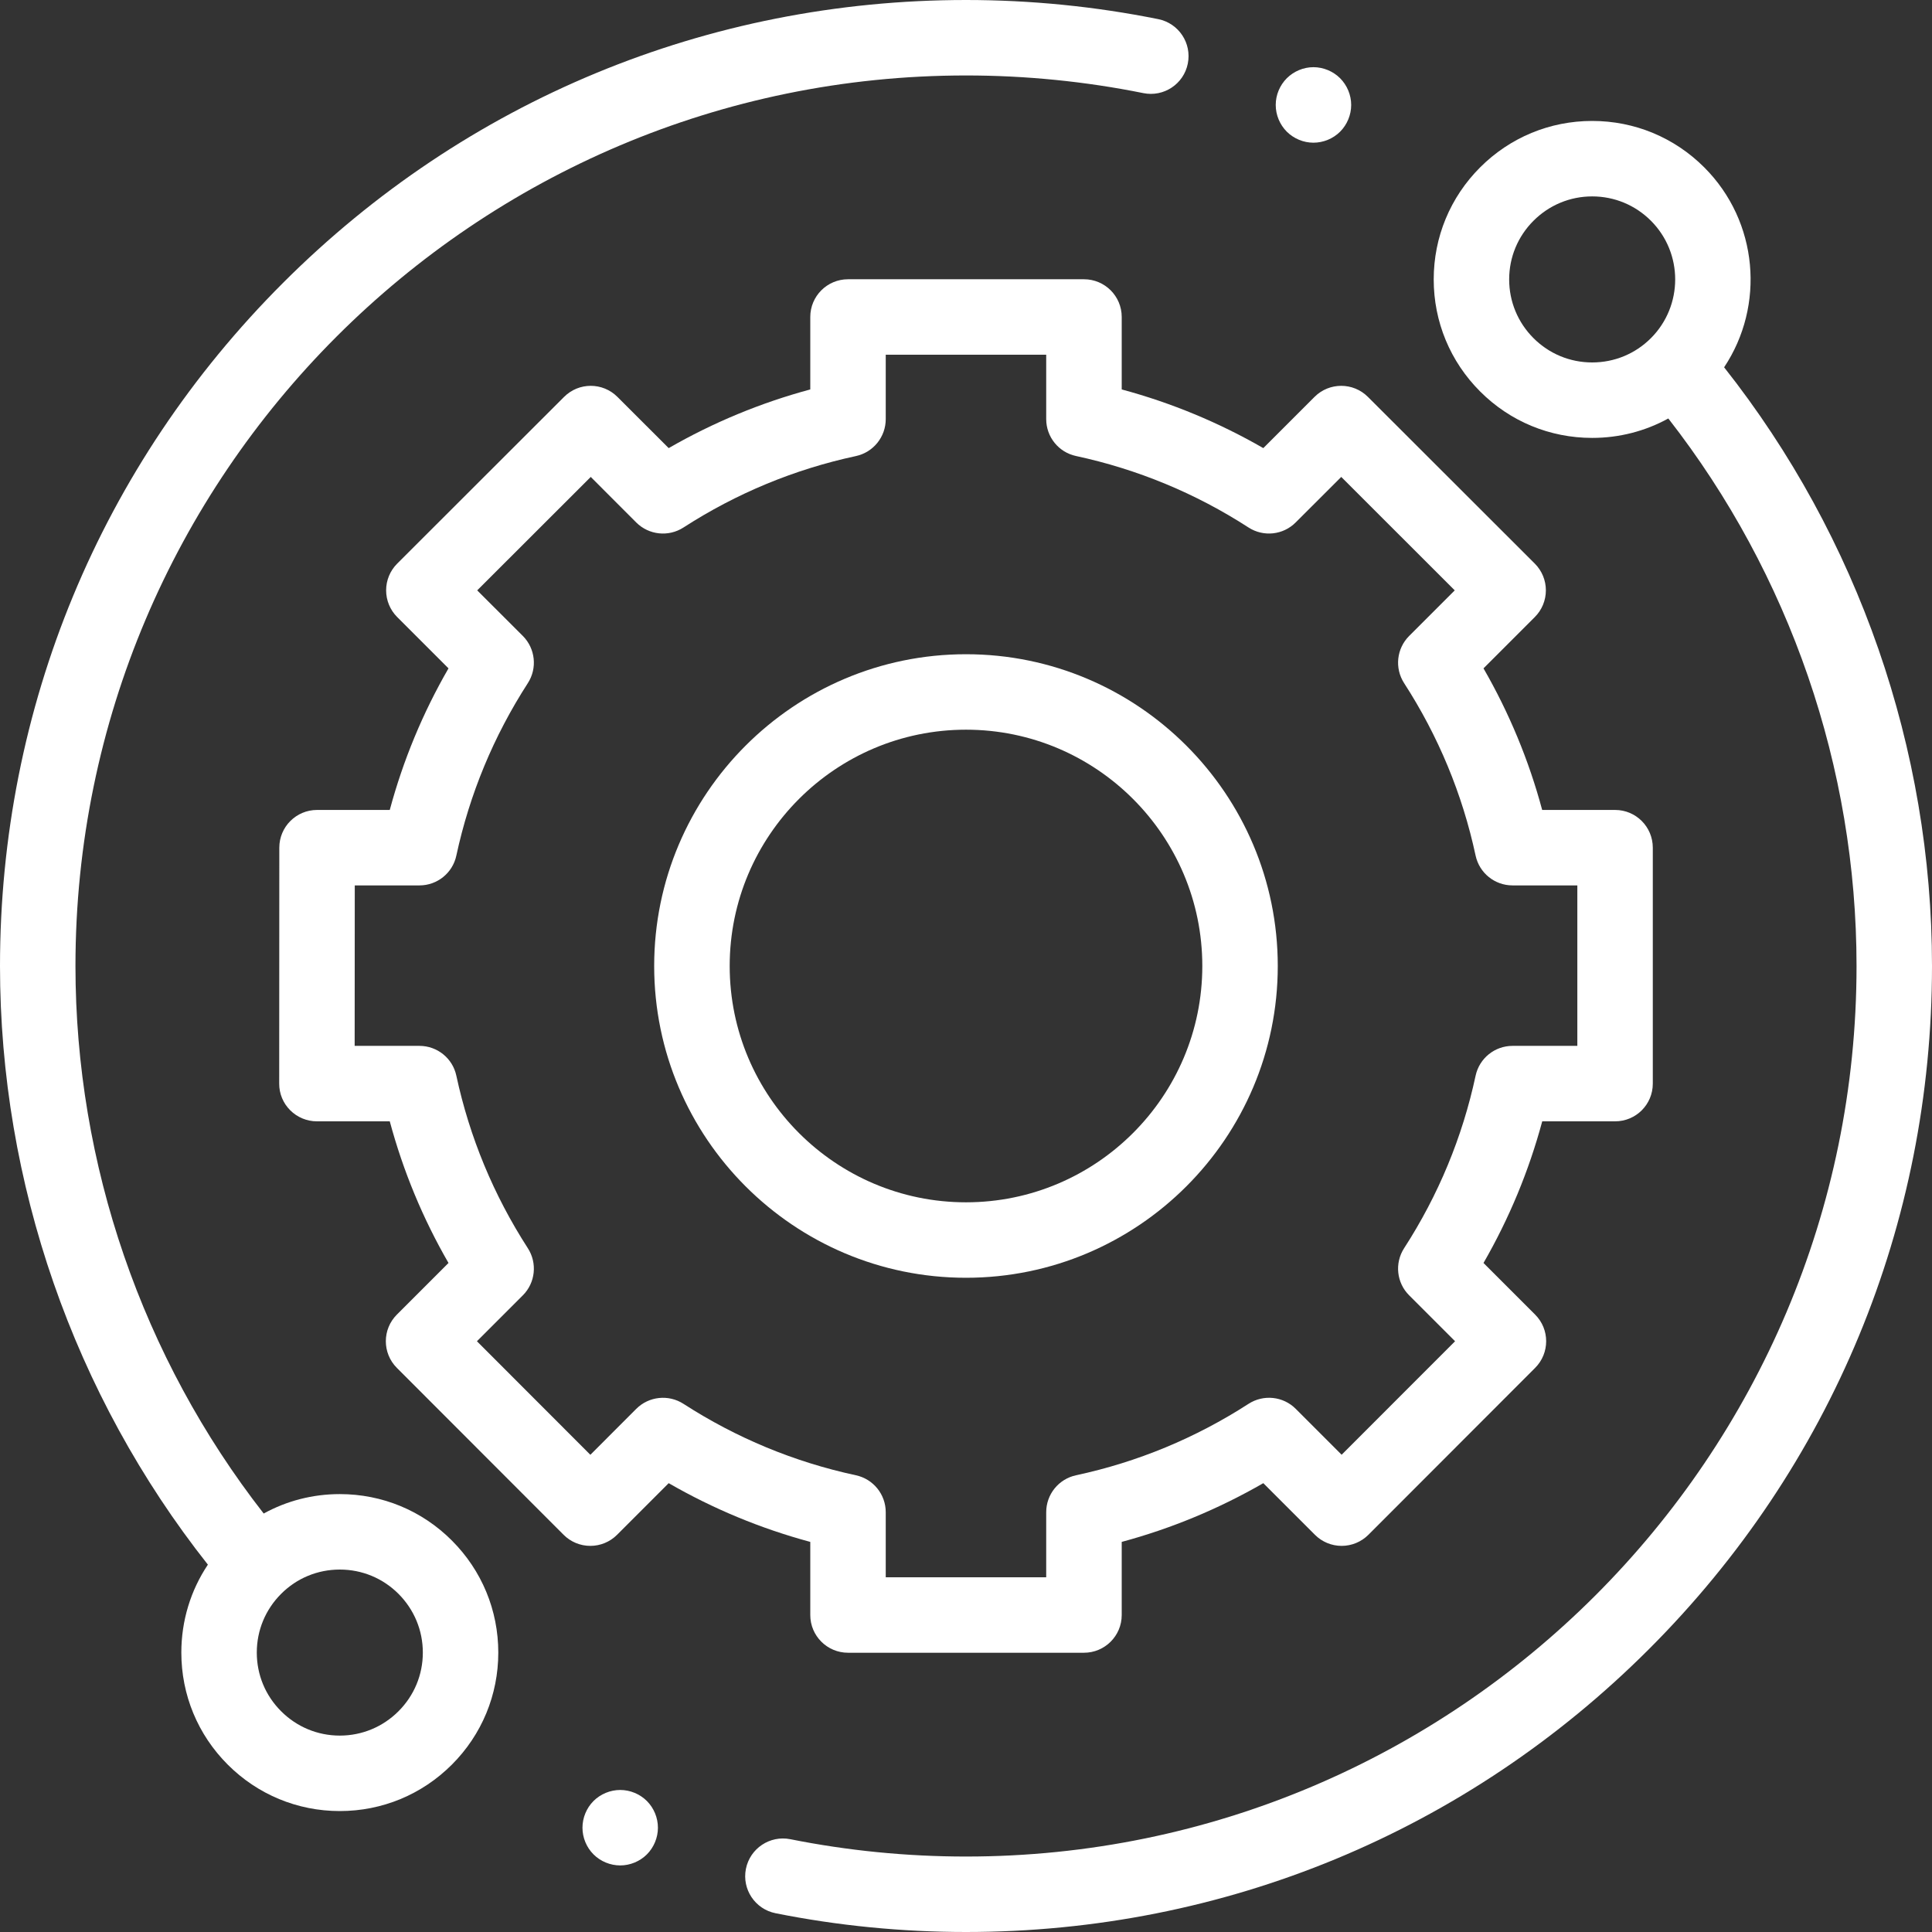 <svg width="35" height="35" viewBox="0 0 35 35" fill="none" xmlns="http://www.w3.org/2000/svg">
<rect x="0" y="0" width="35" height="35" fill="#333333" stroke="none"/>
<path d="M6.156 27.067C5.666 27.067 5.195 27.189 4.777 27.419C2.575 24.597 1.367 21.091 1.367 17.5C1.367 8.604 8.604 1.367 17.5 1.367C18.581 1.367 19.662 1.475 20.713 1.687C21.082 1.762 21.444 1.523 21.518 1.153C21.593 0.782 21.354 0.422 20.984 0.347C19.844 0.117 18.672 0 17.5 0C12.826 0 8.431 1.82 5.126 5.126C1.82 8.431 0 12.826 0 17.5C0 21.432 1.335 25.269 3.766 28.345C3.453 28.813 3.285 29.363 3.285 29.938C3.285 30.705 3.584 31.426 4.126 31.968C4.668 32.51 5.389 32.809 6.156 32.809C6.923 32.809 7.644 32.51 8.186 31.968C8.728 31.426 9.027 30.705 9.027 29.938C9.027 29.171 8.728 28.45 8.186 27.908C7.644 27.365 6.923 27.067 6.156 27.067ZM7.219 31.001C6.935 31.285 6.557 31.442 6.156 31.442C5.754 31.442 5.377 31.285 5.093 31.001C4.808 30.717 4.652 30.34 4.652 29.938C4.652 29.536 4.808 29.159 5.093 28.874C5.376 28.59 5.754 28.434 6.156 28.434C6.557 28.434 6.935 28.59 7.219 28.874C7.503 29.159 7.66 29.536 7.66 29.938C7.66 30.34 7.503 30.717 7.219 31.001Z" fill="white"/>
<path d="M31.234 6.654C31.977 5.539 31.857 4.015 30.874 3.032C30.332 2.49 29.611 2.191 28.844 2.191C28.077 2.191 27.356 2.49 26.814 3.032C26.272 3.574 25.973 4.295 25.973 5.062C25.973 5.829 26.272 6.55 26.814 7.092C27.356 7.635 28.077 7.933 28.844 7.933C29.334 7.933 29.805 7.811 30.223 7.581C32.425 10.403 33.633 13.909 33.633 17.5C33.633 26.396 26.396 33.633 17.5 33.633C16.429 33.633 15.358 33.527 14.318 33.319C13.948 33.245 13.588 33.485 13.513 33.855C13.439 34.226 13.679 34.586 14.05 34.66C15.178 34.886 16.339 35 17.5 35C22.174 35 26.569 33.18 29.874 29.874C33.18 26.569 35 22.174 35 17.5C35 13.568 33.665 9.73 31.234 6.654ZM27.781 6.126C27.497 5.842 27.34 5.464 27.34 5.062C27.34 4.66 27.497 4.283 27.781 3.999C28.065 3.715 28.443 3.558 28.844 3.558C29.246 3.558 29.624 3.715 29.908 3.999C30.494 4.585 30.494 5.539 29.908 6.126C29.624 6.41 29.246 6.566 28.844 6.566C28.442 6.566 28.065 6.41 27.781 6.126Z" fill="white"/>
<path d="M14.679 29.258C14.679 29.635 14.985 29.941 15.363 29.941H19.637C20.015 29.941 20.321 29.635 20.321 29.258V27.933C21.219 27.691 22.079 27.334 22.886 26.869L23.822 27.805C23.95 27.933 24.124 28.005 24.305 28.005C24.486 28.005 24.661 27.933 24.789 27.805L27.81 24.781C28.077 24.514 28.077 24.081 27.81 23.815L26.875 22.88C27.34 22.073 27.697 21.213 27.939 20.314H29.259C29.637 20.314 29.942 20.009 29.942 19.631V15.357C29.942 14.979 29.637 14.673 29.259 14.673H27.938C27.697 13.774 27.34 12.915 26.875 12.108L27.805 11.178C27.933 11.05 28.005 10.876 28.005 10.694C28.005 10.513 27.933 10.339 27.805 10.211L24.781 7.19C24.514 6.923 24.081 6.923 23.814 7.19L22.886 8.118C22.079 7.653 21.219 7.297 20.321 7.055V5.742C20.321 5.365 20.015 5.059 19.637 5.059H15.363C14.985 5.059 14.679 5.365 14.679 5.742V7.055C13.781 7.297 12.921 7.653 12.114 8.118L11.185 7.19C10.918 6.923 10.486 6.923 10.219 7.19L7.195 10.211C7.067 10.339 6.995 10.513 6.995 10.694C6.995 10.876 7.067 11.05 7.195 11.178L8.125 12.108C7.659 12.915 7.303 13.774 7.061 14.673H5.744C5.366 14.673 5.06 14.979 5.06 15.356L5.058 19.631C5.057 19.812 5.129 19.986 5.258 20.114C5.386 20.242 5.56 20.314 5.741 20.314H7.061C7.303 21.213 7.659 22.073 8.125 22.88L7.19 23.815C6.923 24.081 6.923 24.514 7.19 24.781L10.211 27.805C10.339 27.933 10.513 28.005 10.694 28.005H10.695C10.876 28.005 11.05 27.933 11.178 27.805L12.114 26.869C12.921 27.334 13.781 27.691 14.679 27.933V29.258ZM12.382 25.432C12.111 25.257 11.755 25.295 11.527 25.522L10.695 26.355L8.64 24.298L9.472 23.466C9.699 23.239 9.737 22.883 9.562 22.612C8.943 21.653 8.507 20.602 8.267 19.487C8.2 19.172 7.921 18.947 7.599 18.947H6.425L6.427 16.04H7.599C7.921 16.04 8.2 15.815 8.267 15.5C8.507 14.386 8.943 13.335 9.562 12.376C9.737 12.105 9.699 11.749 9.472 11.521L8.645 10.695L10.702 8.64L11.527 9.466C11.755 9.693 12.111 9.731 12.382 9.556C13.341 8.937 14.392 8.501 15.506 8.262C15.821 8.194 16.046 7.915 16.046 7.593V6.426H18.953V7.593C18.953 7.915 19.178 8.194 19.493 8.261C20.608 8.501 21.659 8.936 22.618 9.556C22.889 9.731 23.245 9.693 23.472 9.465L24.298 8.64L26.354 10.695L25.528 11.521C25.3 11.749 25.262 12.105 25.437 12.376C26.057 13.335 26.493 14.386 26.732 15.5C26.8 15.815 27.078 16.04 27.401 16.04H28.575V18.947H27.401C27.078 18.947 26.8 19.172 26.732 19.487C26.493 20.602 26.057 21.653 25.437 22.612C25.262 22.883 25.3 23.239 25.528 23.466L26.36 24.298L24.305 26.354L23.473 25.522C23.245 25.294 22.889 25.257 22.618 25.432C21.659 26.051 20.608 26.487 19.493 26.726C19.178 26.794 18.953 27.072 18.953 27.395V28.574H16.046V27.395C16.046 27.073 15.821 26.794 15.506 26.726C14.392 26.487 13.341 26.051 12.382 25.432Z" fill="white"/>
<path d="M23.148 17.5C23.148 14.385 20.615 11.852 17.5 11.852C14.385 11.852 11.851 14.385 11.851 17.5C11.851 20.615 14.385 23.148 17.5 23.148C20.615 23.148 23.148 20.615 23.148 17.5ZM13.219 17.5C13.219 15.139 15.139 13.219 17.5 13.219C19.861 13.219 21.781 15.139 21.781 17.5C21.781 19.861 19.861 21.781 17.5 21.781C15.139 21.781 13.219 19.861 13.219 17.5Z" fill="white"/>
<path d="M23.794 2.585C23.974 2.585 24.151 2.512 24.278 2.385C24.405 2.257 24.478 2.081 24.478 1.901C24.478 1.722 24.405 1.546 24.278 1.418C24.151 1.291 23.974 1.217 23.794 1.217C23.614 1.217 23.439 1.291 23.311 1.418C23.184 1.546 23.111 1.721 23.111 1.901C23.111 2.082 23.184 2.257 23.311 2.385C23.439 2.512 23.614 2.585 23.794 2.585Z" fill="white"/>
<path d="M11.236 32.427C11.056 32.427 10.879 32.5 10.752 32.627C10.625 32.754 10.552 32.931 10.552 33.111C10.552 33.291 10.625 33.467 10.752 33.594C10.879 33.721 11.056 33.794 11.236 33.794C11.415 33.794 11.592 33.721 11.719 33.594C11.846 33.467 11.919 33.29 11.919 33.111C11.919 32.931 11.846 32.754 11.719 32.627C11.592 32.5 11.415 32.427 11.236 32.427Z" fill="white"/>
</svg>
